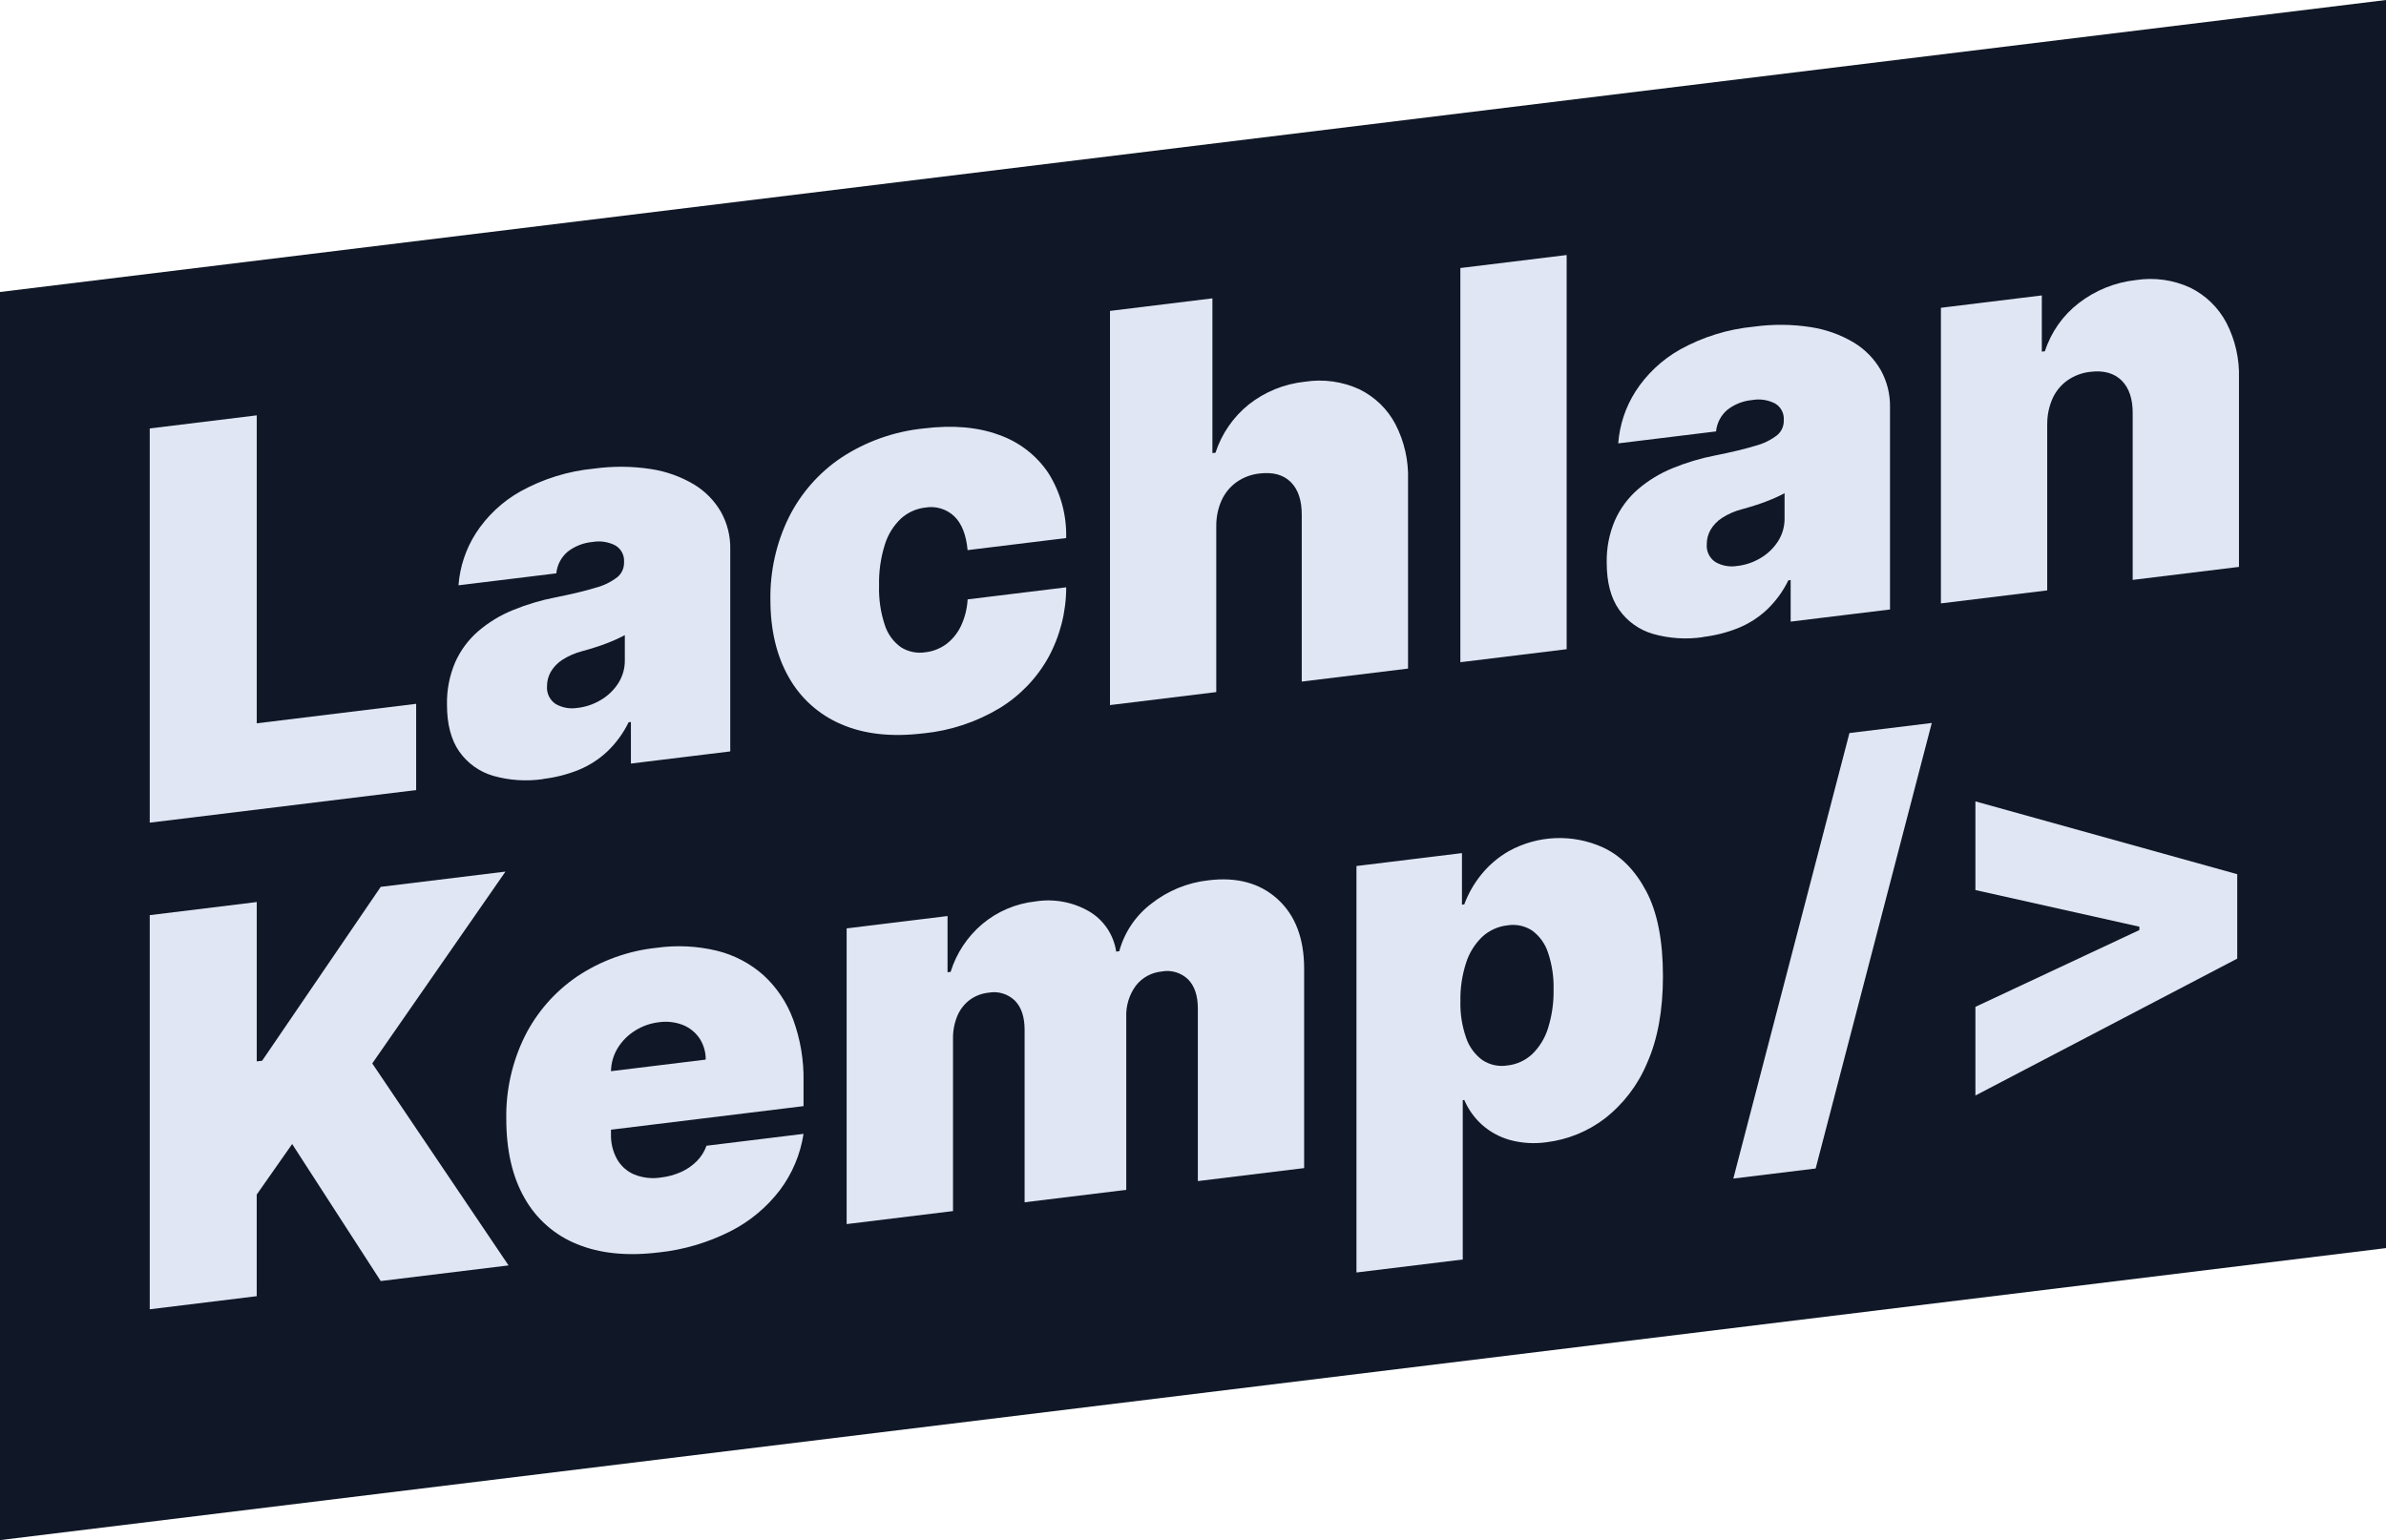 <?xml version="1.0" encoding="UTF-8"?><svg id="a" xmlns="http://www.w3.org/2000/svg" viewBox="0 0 642.49 414.82"><polygon points="642.49 336.17 0 414.82 0 78.65 642.49 0 642.49 336.17" style="fill:#101827;"/><path d="M40.32,221.57V115.4l28.82-3.53v82.95l42.92-5.25v23.23l-71.75,8.78Z" style="fill:#e1e6f4;"/><path d="M146.28,209.84c-4.5,.66-9.08,.37-13.45-.87-3.7-1.07-6.93-3.37-9.15-6.53-2.21-3.15-3.32-7.37-3.32-12.66-.08-3.93,.68-7.83,2.23-11.44,1.44-3.21,3.56-6.06,6.22-8.36,2.78-2.37,5.92-4.28,9.3-5.65,3.71-1.52,7.55-2.67,11.48-3.43,4.46-.89,8.04-1.75,10.76-2.59,2.13-.54,4.13-1.51,5.88-2.85,1.16-.95,1.82-2.38,1.81-3.88v-.21c.13-1.83-.79-3.57-2.38-4.48-1.89-.96-4.03-1.28-6.12-.91-2.42,.21-4.74,1.12-6.66,2.6-1.75,1.47-2.86,3.57-3.08,5.85l-26.34,3.22c.37-4.97,1.97-9.77,4.64-13.97,3.03-4.7,7.17-8.59,12.05-11.33,6.11-3.38,12.85-5.47,19.8-6.13,5.09-.7,10.26-.67,15.34,.12,4.08,.62,8.01,2.02,11.56,4.13,3.02,1.81,5.52,4.36,7.28,7.4,1.7,3.05,2.57,6.49,2.51,9.98v54.54l-26.75,3.27v-11.2l-.62,.08c-1.44,2.96-3.4,5.64-5.78,7.91-2.25,2.1-4.87,3.78-7.72,4.94-3.05,1.22-6.25,2.03-9.51,2.41Zm9.33-19.18c2.17-.26,4.26-.98,6.14-2.1,1.89-1.1,3.49-2.63,4.69-4.46,1.23-1.9,1.86-4.13,1.81-6.39v-6.64c-.76,.4-1.56,.8-2.41,1.18-.85,.38-1.75,.75-2.7,1.11-.95,.36-1.95,.71-3.01,1.04-1.05,.34-2.15,.66-3.29,.97-1.92,.49-3.75,1.28-5.42,2.35-1.28,.82-2.34,1.93-3.11,3.23-.67,1.18-1.02,2.52-1.01,3.88-.15,1.9,.74,3.74,2.33,4.79,1.8,1.03,3.91,1.4,5.96,1.03h0Z" style="fill:#e1e6f4;"/><path d="M248.72,197.51c-8.64,1.06-16.04,.24-22.19-2.44-5.99-2.54-10.97-7-14.15-12.68-3.28-5.77-4.93-12.73-4.93-20.89-.11-7.65,1.57-15.22,4.93-22.09,3.24-6.52,8.11-12.08,14.15-16.14,6.65-4.37,14.27-7.07,22.19-7.87,7.81-.96,14.58-.38,20.3,1.74,5.43,1.9,10.1,5.51,13.3,10.3,3.28,5.23,4.94,11.31,4.77,17.48l-26.54,3.25c-.38-4.13-1.58-7.18-3.6-9.12-2.09-1.97-4.98-2.83-7.8-2.34-2.43,.28-4.72,1.31-6.53,2.95-2.03,1.92-3.53,4.34-4.35,7.01-1.12,3.57-1.65,7.31-1.56,11.05-.11,3.62,.41,7.23,1.56,10.67,.77,2.4,2.3,4.49,4.35,5.95,1.94,1.22,4.26,1.7,6.53,1.35,2.02-.22,3.95-.97,5.6-2.16,1.69-1.27,3.05-2.93,3.97-4.84,1.08-2.27,1.7-4.74,1.84-7.25l26.54-3.25c0,6.61-1.65,13.11-4.82,18.92-3.14,5.62-7.69,10.33-13.19,13.67-6.21,3.71-13.15,6.01-20.35,6.74Z" style="fill:#e1e6f4;"/><path d="M327.51,141.62v44.79l-28.62,3.5V83.74l27.58-3.38v41.68l.83-.1c1.67-5.11,4.78-9.63,8.97-13,4.35-3.43,9.58-5.55,15.09-6.12,4.99-.78,10.11-.07,14.7,2.04,4.14,2.03,7.54,5.31,9.69,9.39,2.4,4.64,3.57,9.81,3.4,15.03v50.8l-28.62,3.5v-44.79c.03-3.94-.94-6.92-2.93-8.92-1.99-2-4.81-2.78-8.48-2.33-2.19,.24-4.28,1.02-6.09,2.27-1.75,1.24-3.14,2.91-4.04,4.85-.99,2.18-1.49,4.55-1.48,6.95Z" style="fill:#e1e6f4;"/><path d="M421.86,68.69v106.17l-28.62,3.5V72.19l28.62-3.5Z" style="fill:#e1e6f4;"/><path d="M458.57,171.61c-4.5,.66-9.08,.37-13.45-.87-3.7-1.07-6.93-3.37-9.15-6.53-2.21-3.15-3.32-7.37-3.32-12.66-.08-3.93,.68-7.83,2.23-11.44,1.44-3.21,3.56-6.06,6.22-8.36,2.78-2.37,5.92-4.28,9.3-5.65,3.71-1.52,7.55-2.67,11.48-3.43,4.46-.89,8.04-1.75,10.76-2.59,2.13-.54,4.13-1.51,5.88-2.85,1.16-.95,1.82-2.38,1.81-3.88v-.21c.13-1.83-.79-3.57-2.38-4.48-1.89-.96-4.03-1.28-6.12-.91-2.42,.21-4.74,1.12-6.66,2.6-1.75,1.47-2.86,3.57-3.08,5.85l-26.34,3.22c.37-4.97,1.97-9.77,4.64-13.97,3.03-4.7,7.17-8.59,12.05-11.33,6.11-3.38,12.85-5.47,19.8-6.13,5.09-.7,10.26-.67,15.34,.12,4.08,.62,8.01,2.02,11.56,4.13,3.02,1.81,5.52,4.36,7.28,7.4,1.7,3.05,2.57,6.49,2.51,9.98v54.54l-26.75,3.27v-11.2l-.62,.08c-1.44,2.96-3.4,5.64-5.78,7.91-2.25,2.1-4.87,3.78-7.72,4.94-3.05,1.22-6.25,2.03-9.51,2.41Zm9.33-19.18c2.17-.26,4.26-.98,6.14-2.1,1.89-1.1,3.49-2.63,4.69-4.46,1.23-1.9,1.86-4.13,1.81-6.39v-6.64c-.76,.4-1.56,.8-2.41,1.18-.85,.38-1.75,.75-2.7,1.11-.95,.36-1.95,.71-3.01,1.04-1.05,.34-2.15,.66-3.29,.97-1.92,.49-3.75,1.28-5.42,2.35-1.28,.82-2.34,1.93-3.11,3.23-.67,1.18-1.02,2.52-1.01,3.88-.15,1.9,.74,3.74,2.33,4.79,1.8,1.03,3.91,1.4,5.96,1.03Z" style="fill:#e1e6f4;"/><path d="M551.26,114.23v44.79l-28.62,3.5V82.9l27.17-3.33v15.14l.83-.1c1.66-5.16,4.85-9.69,9.15-12.99,4.44-3.43,9.74-5.57,15.32-6.18,5-.78,10.11-.07,14.7,2.06,4.14,2.04,7.53,5.34,9.69,9.41,2.39,4.62,3.56,9.78,3.4,14.98v50.8l-28.62,3.5v-44.79c.03-3.94-.96-6.92-2.98-8.91-2.02-2-4.83-2.78-8.42-2.34-2.21,.23-4.32,1.02-6.14,2.28-1.74,1.23-3.13,2.9-4.02,4.85-.97,2.18-1.47,4.55-1.45,6.94Z" style="fill:#e1e6f4;"/><path d="M40.32,352.66v-106.17l28.82-3.53v42.92l1.45-.18,31.93-46.83,33.59-4.11-35.87,51.67,36.7,54.4-34.42,4.21-23.85-36.9-9.54,13.61v27.37l-28.82,3.53Z" style="fill:#e1e6f4;"/><path d="M177.38,337.33c-8.5,1.04-15.82,.3-21.95-2.21-5.99-2.39-10.98-6.75-14.15-12.37-3.3-5.73-4.95-12.88-4.95-21.45-.12-7.68,1.58-15.28,4.98-22.18,3.24-6.47,8.07-12,14.05-16.08,6.4-4.29,13.75-6.95,21.41-7.75,5.45-.77,10.99-.49,16.33,.8,4.64,1.15,8.93,3.41,12.49,6.58,3.57,3.28,6.3,7.36,7.98,11.91,1.96,5.35,2.91,11.02,2.8,16.71v6.64l-71.13,8.71v-15.76l44.79-5.48c.03-2.07-.58-4.11-1.74-5.83-1.12-1.6-2.69-2.84-4.51-3.54-2.04-.77-4.24-1.01-6.4-.69-2.27,.27-4.45,1.04-6.38,2.26-1.88,1.17-3.47,2.76-4.64,4.64-1.17,1.89-1.8,4.07-1.84,6.29v17c-.06,2.32,.49,4.61,1.61,6.65,1.04,1.85,2.66,3.31,4.61,4.15,2.3,.93,4.81,1.22,7.26,.82,1.87-.21,3.7-.72,5.42-1.49,1.58-.71,3.01-1.7,4.23-2.93,1.16-1.17,2.04-2.58,2.59-4.13l26.13-3.2c-.84,5.5-3.03,10.71-6.38,15.17-3.55,4.64-8.09,8.42-13.3,11.06-6.04,3.06-12.58,5-19.31,5.71Z" style="fill:#e1e6f4;"/><path d="M227.98,329.69v-79.63l27.17-3.33v15.14l.83-.1c1.55-5.01,4.5-9.47,8.5-12.86,4.06-3.41,9.04-5.54,14.31-6.11,4.98-.8,10.09,.14,14.46,2.66,3.95,2.32,6.64,6.31,7.31,10.85l.83-.1c1.38-5.09,4.41-9.59,8.61-12.79,4.45-3.52,9.81-5.71,15.45-6.32,7.64-.93,13.83,.76,18.59,5.09,4.75,4.33,7.13,10.57,7.13,18.72v53.71l-28.62,3.5v-46.45c0-3.49-.88-6.12-2.64-7.89-1.89-1.81-4.53-2.6-7.1-2.11-2.75,.26-5.28,1.65-6.97,3.83-1.8,2.47-2.7,5.48-2.57,8.53v46.45l-27.37,3.35v-46.45c0-3.49-.88-6.12-2.64-7.89-1.89-1.81-4.53-2.6-7.1-2.11-1.84,.19-3.59,.87-5.08,1.97-1.45,1.11-2.58,2.58-3.29,4.27-.81,1.94-1.21,4.03-1.17,6.13v46.45l-28.62,3.5Z" style="fill:#e1e6f4;"/><path d="M365.26,342.75v-109.49l28.41-3.48v13.89l.62-.08c1.08-2.9,2.62-5.6,4.56-8,2.07-2.57,4.6-4.72,7.47-6.36,7.83-4.31,17.24-4.67,25.38-.95,4.75,2.22,8.62,6.15,11.61,11.8,2.99,5.65,4.48,13.28,4.48,22.88,0,9.19-1.43,16.99-4.28,23.39-2.45,5.88-6.38,11.02-11.4,14.93-4.55,3.47-9.95,5.67-15.63,6.37-3.33,.48-6.73,.27-9.98-.62-2.77-.79-5.32-2.19-7.47-4.11-2.04-1.85-3.66-4.12-4.74-6.65l-.41,.05v42.92l-28.62,3.5Zm27.99-73.1c-.09,3.35,.43,6.68,1.53,9.85,.8,2.4,2.32,4.49,4.35,6,1.99,1.33,4.4,1.86,6.77,1.48,2.51-.27,4.87-1.35,6.71-3.08,1.98-1.94,3.44-4.35,4.25-7,1.04-3.34,1.54-6.82,1.48-10.32,.09-3.38-.41-6.75-1.48-9.95-.76-2.38-2.24-4.47-4.25-5.96-1.98-1.31-4.38-1.82-6.71-1.43-2.53,.28-4.9,1.36-6.77,3.08-2.01,1.94-3.51,4.35-4.35,7.01-1.08,3.33-1.6,6.82-1.53,10.32h0Z" style="fill:#e1e6f4;"/><path d="M520.18,194.73l-31.27,120-22.17,2.71,31.27-120,22.17-2.71Z" style="fill:#e1e6f4;"/><path d="M602.43,258.2l-70.5,36.87v-23.88l44.91-21.04-.76,1.23v-2.65l.76,1.04-44.91-10.04v-23.88l70.5,19.61v22.74Z" style="fill:#e1e6f4;"/></svg>